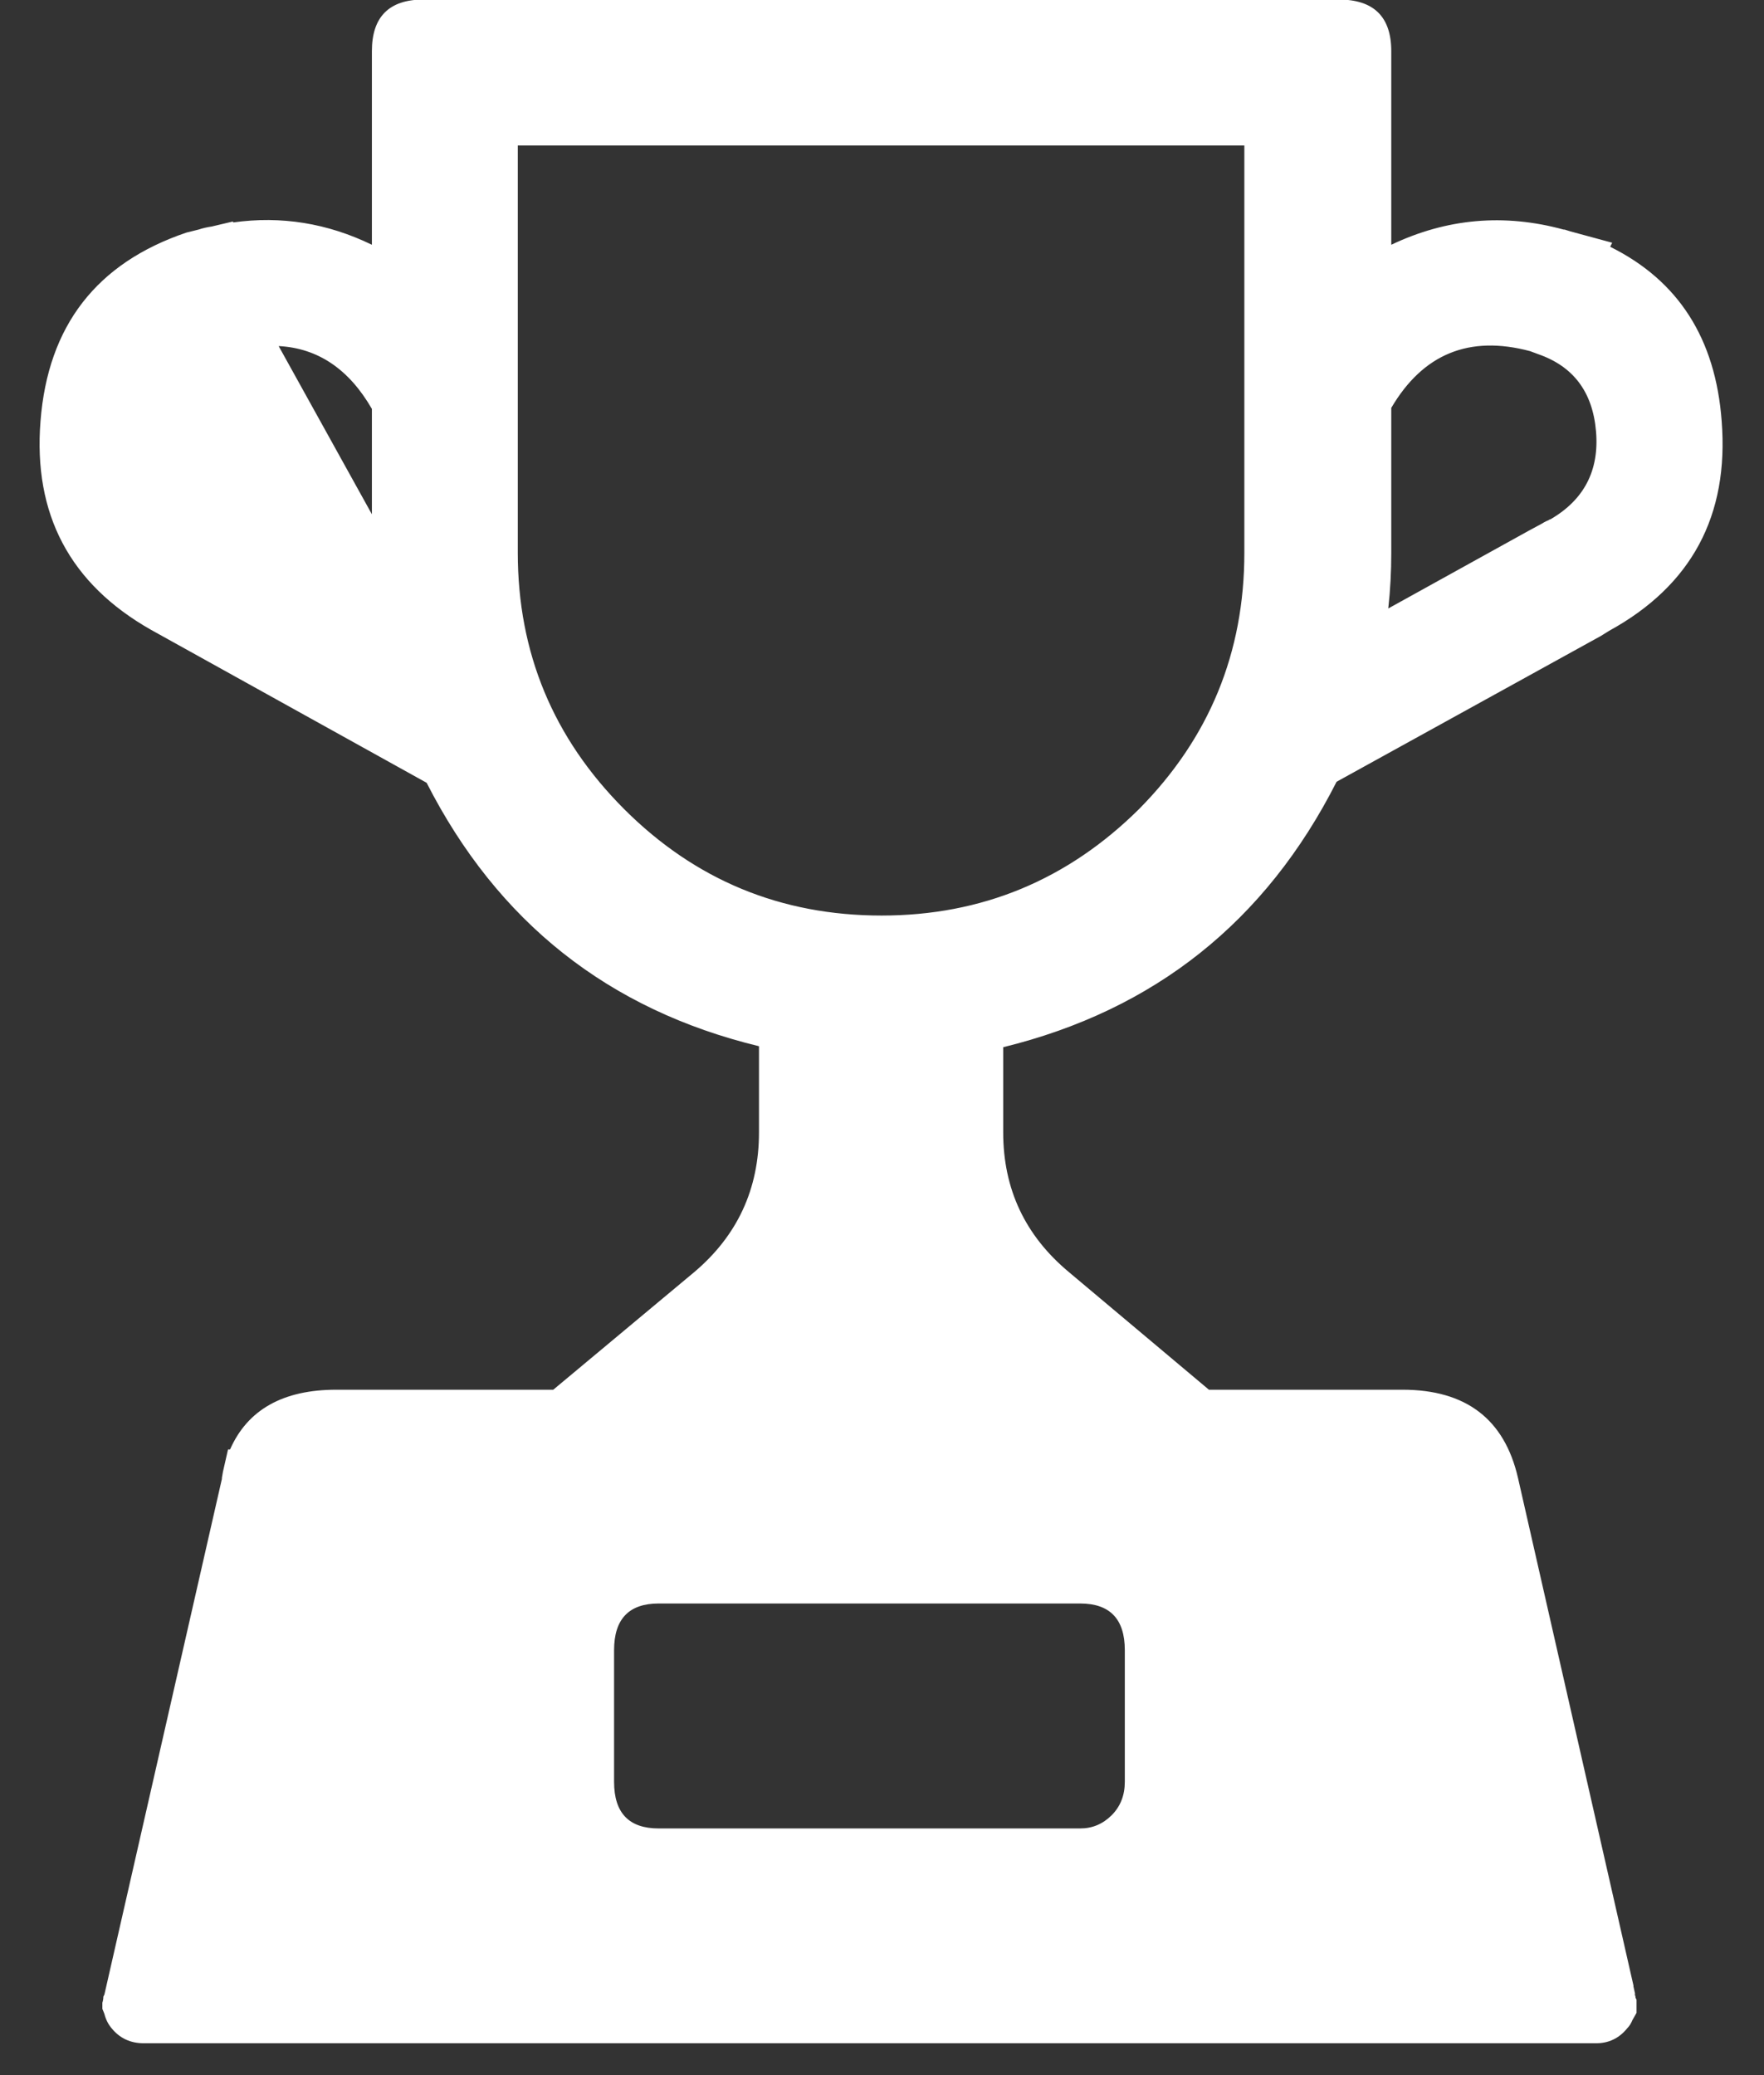 <svg width="34" height="40" viewBox="0 0 34 40" fill="none" xmlns="http://www.w3.org/2000/svg">
<rect x="0" y="0" width="34" height="40" fill="#333333" stroke="none"/>
<path d="M8.086 13.019L6.895 12.354L3.789 10.636C3.151 10.284 2.747 9.796 2.578 9.171C2.422 8.546 2.474 7.94 2.734 7.354C3.008 6.769 3.47 6.365 4.121 6.144H4.141L4.16 6.124H4.18C4.232 6.111 4.258 6.104 4.258 6.104L8.086 13.019ZM8.086 13.019L7.93 11.671C7.891 11.319 7.871 10.981 7.871 10.655V7.882V7.687L7.773 7.53C7.435 6.931 6.94 6.495 6.289 6.222C5.638 5.948 4.967 5.909 4.277 6.104H4.258L8.086 13.019ZM9.98 2.101H9.277V2.804V10.655C9.277 12.062 9.622 13.351 10.312 14.523C11.016 15.681 11.947 16.612 13.105 17.315C14.277 18.006 15.573 18.351 16.992 18.351C18.412 18.351 19.701 18.006 20.859 17.315C22.031 16.612 22.962 15.681 23.652 14.523C24.355 13.351 24.707 12.062 24.707 10.655V2.804V2.101H23.984H9.98ZM8.867 14.776L8.77 14.581L8.574 14.464L3.281 11.554C2.63 11.189 2.155 10.701 1.855 10.089C1.556 9.477 1.426 8.839 1.465 8.175C1.517 7.498 1.738 6.886 2.129 6.339C2.533 5.792 3.092 5.401 3.809 5.167C3.835 5.154 3.893 5.134 3.984 5.108H4.004C4.993 4.835 5.951 4.92 6.875 5.362L7.871 5.831V4.718V0.987C7.871 0.792 7.969 0.694 8.164 0.694H25.801C26.009 0.694 26.113 0.792 26.113 0.987V4.718V5.831L27.109 5.343C28.021 4.913 28.971 4.835 29.961 5.108H29.98C30.072 5.134 30.13 5.154 30.156 5.167C30.872 5.401 31.426 5.792 31.816 6.339C32.22 6.886 32.448 7.498 32.5 8.175C32.552 8.839 32.428 9.477 32.129 10.089C31.829 10.701 31.348 11.189 30.684 11.554L25.41 14.464L25.215 14.562L25.137 14.757C24.538 15.929 23.717 16.931 22.676 17.765C21.647 18.598 20.475 19.171 19.16 19.483L18.633 19.62V20.186V21.827C18.633 23.129 19.141 24.21 20.156 25.069L22.852 27.315L23.047 27.491H23.301H27.031C27.422 27.491 27.754 27.602 28.027 27.823C28.314 28.045 28.496 28.318 28.574 28.644L30.84 38.624C30.84 38.624 30.84 38.63 30.84 38.644C30.814 38.67 30.788 38.683 30.762 38.683H2.773C2.734 38.683 2.708 38.67 2.695 38.644C2.695 38.644 2.689 38.644 2.676 38.644C2.676 38.63 2.676 38.624 2.676 38.624L4.961 28.644C5.026 28.318 5.195 28.045 5.469 27.823C5.755 27.602 6.094 27.491 6.484 27.491H10.664H10.918L11.113 27.315L13.809 25.069C14.824 24.236 15.332 23.155 15.332 21.827V20.167V19.62L14.805 19.483C13.503 19.171 12.331 18.598 11.289 17.765C10.26 16.931 9.453 15.935 8.867 14.776ZM26.211 7.491L26.113 7.667V7.862V10.655C26.113 10.994 26.094 11.326 26.055 11.651L25.898 13.019L27.09 12.354L30.176 10.636C30.814 10.284 31.211 9.796 31.367 9.171C31.537 8.546 31.484 7.94 31.211 7.354C30.951 6.769 30.495 6.365 29.844 6.144H29.824L29.805 6.124H29.785H29.746L29.707 6.104H29.688L29.512 6.788L29.688 6.104C29.01 5.909 28.346 5.948 27.695 6.222C27.057 6.482 26.562 6.905 26.211 7.491ZM20.82 30.206H12.695C12.266 30.206 11.895 30.362 11.582 30.675C11.283 30.987 11.133 31.365 11.133 31.808V34.347C11.133 34.776 11.276 35.148 11.562 35.46C11.862 35.785 12.24 35.948 12.695 35.948H20.82C21.263 35.948 21.634 35.792 21.934 35.48C22.233 35.167 22.383 34.789 22.383 34.347V31.808C22.383 31.378 22.233 31.007 21.934 30.694C21.647 30.369 21.276 30.206 20.82 30.206ZM8.223 15.089L2.91 12.14C1.348 11.254 0.638 9.913 0.781 8.116C0.924 6.28 1.862 5.069 3.594 4.483C3.646 4.47 3.724 4.451 3.828 4.425C3.906 4.399 3.991 4.379 4.082 4.366L4.492 4.269V4.288C5.417 4.158 6.309 4.301 7.168 4.718V0.987C7.168 0.323 7.5 -0.009 8.164 -0.009H25.801C26.478 -0.009 26.816 0.323 26.816 0.987V4.718C27.884 4.21 28.991 4.112 30.137 4.425H30.156C30.234 4.451 30.299 4.47 30.352 4.483L31.074 4.679L31.035 4.757C32.35 5.408 33.066 6.528 33.184 8.116C33.327 9.939 32.604 11.287 31.016 12.159L30.859 12.257L25.762 15.069C24.395 17.765 22.253 19.47 19.336 20.186V21.827C19.336 22.921 19.759 23.819 20.605 24.523L23.301 26.788H27.031C28.255 26.788 28.997 27.355 29.258 28.487L31.484 38.273V38.292L31.523 38.468C31.523 38.455 31.517 38.442 31.504 38.429L31.523 38.487V38.507C31.537 38.533 31.543 38.552 31.543 38.565C31.543 38.552 31.537 38.533 31.523 38.507L31.543 38.546V38.605C31.543 38.617 31.543 38.63 31.543 38.644V38.8L31.465 38.937C31.439 39.002 31.406 39.054 31.367 39.093C31.211 39.288 31.009 39.386 30.762 39.386H2.773C2.513 39.386 2.305 39.288 2.148 39.093C2.083 39.015 2.038 38.923 2.012 38.819L1.973 38.722V38.605C1.986 38.565 1.992 38.526 1.992 38.487L2.012 38.448L4.277 28.507V28.487L4.297 28.37L4.395 27.94H4.434C4.772 27.172 5.456 26.788 6.484 26.788H10.664L13.379 24.523C14.212 23.819 14.629 22.921 14.629 21.827V20.167C11.725 19.464 9.59 17.771 8.223 15.089ZM5.508 29.366L3.555 37.98H29.961L27.871 28.8C27.78 28.396 27.5 28.194 27.031 28.194H22.793L22.402 27.862L19.688 25.597C18.516 24.607 17.93 23.351 17.93 21.827V19.073L18.574 18.917C18.066 19.008 17.539 19.054 16.992 19.054C16.445 19.054 15.918 19.008 15.41 18.917L16.035 19.073V21.827C16.035 23.377 15.443 24.64 14.258 25.616L11.562 27.862L11.172 28.194H6.484C6.003 28.194 5.723 28.39 5.645 28.78L5.527 29.366H5.508ZM9.98 2.804V10.655C9.98 12.582 10.664 14.229 12.031 15.597C13.398 16.964 15.052 17.648 16.992 17.648C18.919 17.648 20.573 16.964 21.953 15.597C23.307 14.229 23.984 12.582 23.984 10.655V2.804H9.98ZM20.82 29.503C22.331 29.503 23.086 30.271 23.086 31.808V34.347C23.086 34.985 22.871 35.525 22.441 35.968C21.999 36.437 21.458 36.671 20.82 36.671H12.695C11.185 36.671 10.43 35.896 10.43 34.347V31.808C10.43 30.271 11.185 29.503 12.695 29.503H20.82ZM20.82 30.909H12.695C12.122 30.909 11.836 31.209 11.836 31.808V34.347C11.836 34.946 12.122 35.245 12.695 35.245H20.82C21.055 35.245 21.256 35.16 21.426 34.991C21.595 34.822 21.68 34.607 21.68 34.347V31.808C21.68 31.209 21.393 30.909 20.82 30.909ZM26.816 7.862V10.655C26.816 11.02 26.797 11.378 26.758 11.729L29.473 10.226L29.727 10.089L29.805 10.05L29.727 10.089C29.766 10.063 29.818 10.037 29.883 10.011C29.87 10.011 29.857 10.017 29.844 10.03L29.883 10.011C30.534 9.633 30.827 9.067 30.762 8.312C30.697 7.556 30.326 7.062 29.648 6.827L29.512 6.788L29.648 6.827L29.492 6.769C28.32 6.456 27.428 6.821 26.816 7.862ZM6.289 11.222L3.945 7.003C3.503 7.276 3.255 7.713 3.203 8.312C3.138 9.08 3.444 9.653 4.121 10.03L4.16 10.05L6.289 11.222ZM7.168 9.913V7.882C6.725 7.114 6.126 6.71 5.371 6.671L7.168 9.913ZM24.707 14.034L25.078 13.839H25.098L25.312 11.964C25.208 12.693 25.006 13.383 24.707 14.034ZM8.086 6.71C8.19 6.853 8.288 7.009 8.379 7.179L8.574 7.511V6.944L8.086 6.71ZM25.605 7.14C25.697 6.983 25.788 6.84 25.879 6.71L25.41 6.925V7.472L25.605 7.14ZM20.742 18.194C22.031 17.582 23.086 16.671 23.906 15.46C23.62 15.851 23.294 16.228 22.93 16.593C22.266 17.257 21.537 17.791 20.742 18.194ZM13.223 18.194C12.441 17.791 11.712 17.257 11.035 16.593C10.684 16.228 10.365 15.857 10.078 15.479C10.898 16.677 11.947 17.582 13.223 18.194ZM8.906 13.058C8.802 12.706 8.724 12.348 8.672 11.983L8.77 12.804L8.906 13.058ZM31.523 38.507C31.523 38.494 31.523 38.481 31.523 38.468V38.487V38.507Z" fill="white"/>
</svg>

